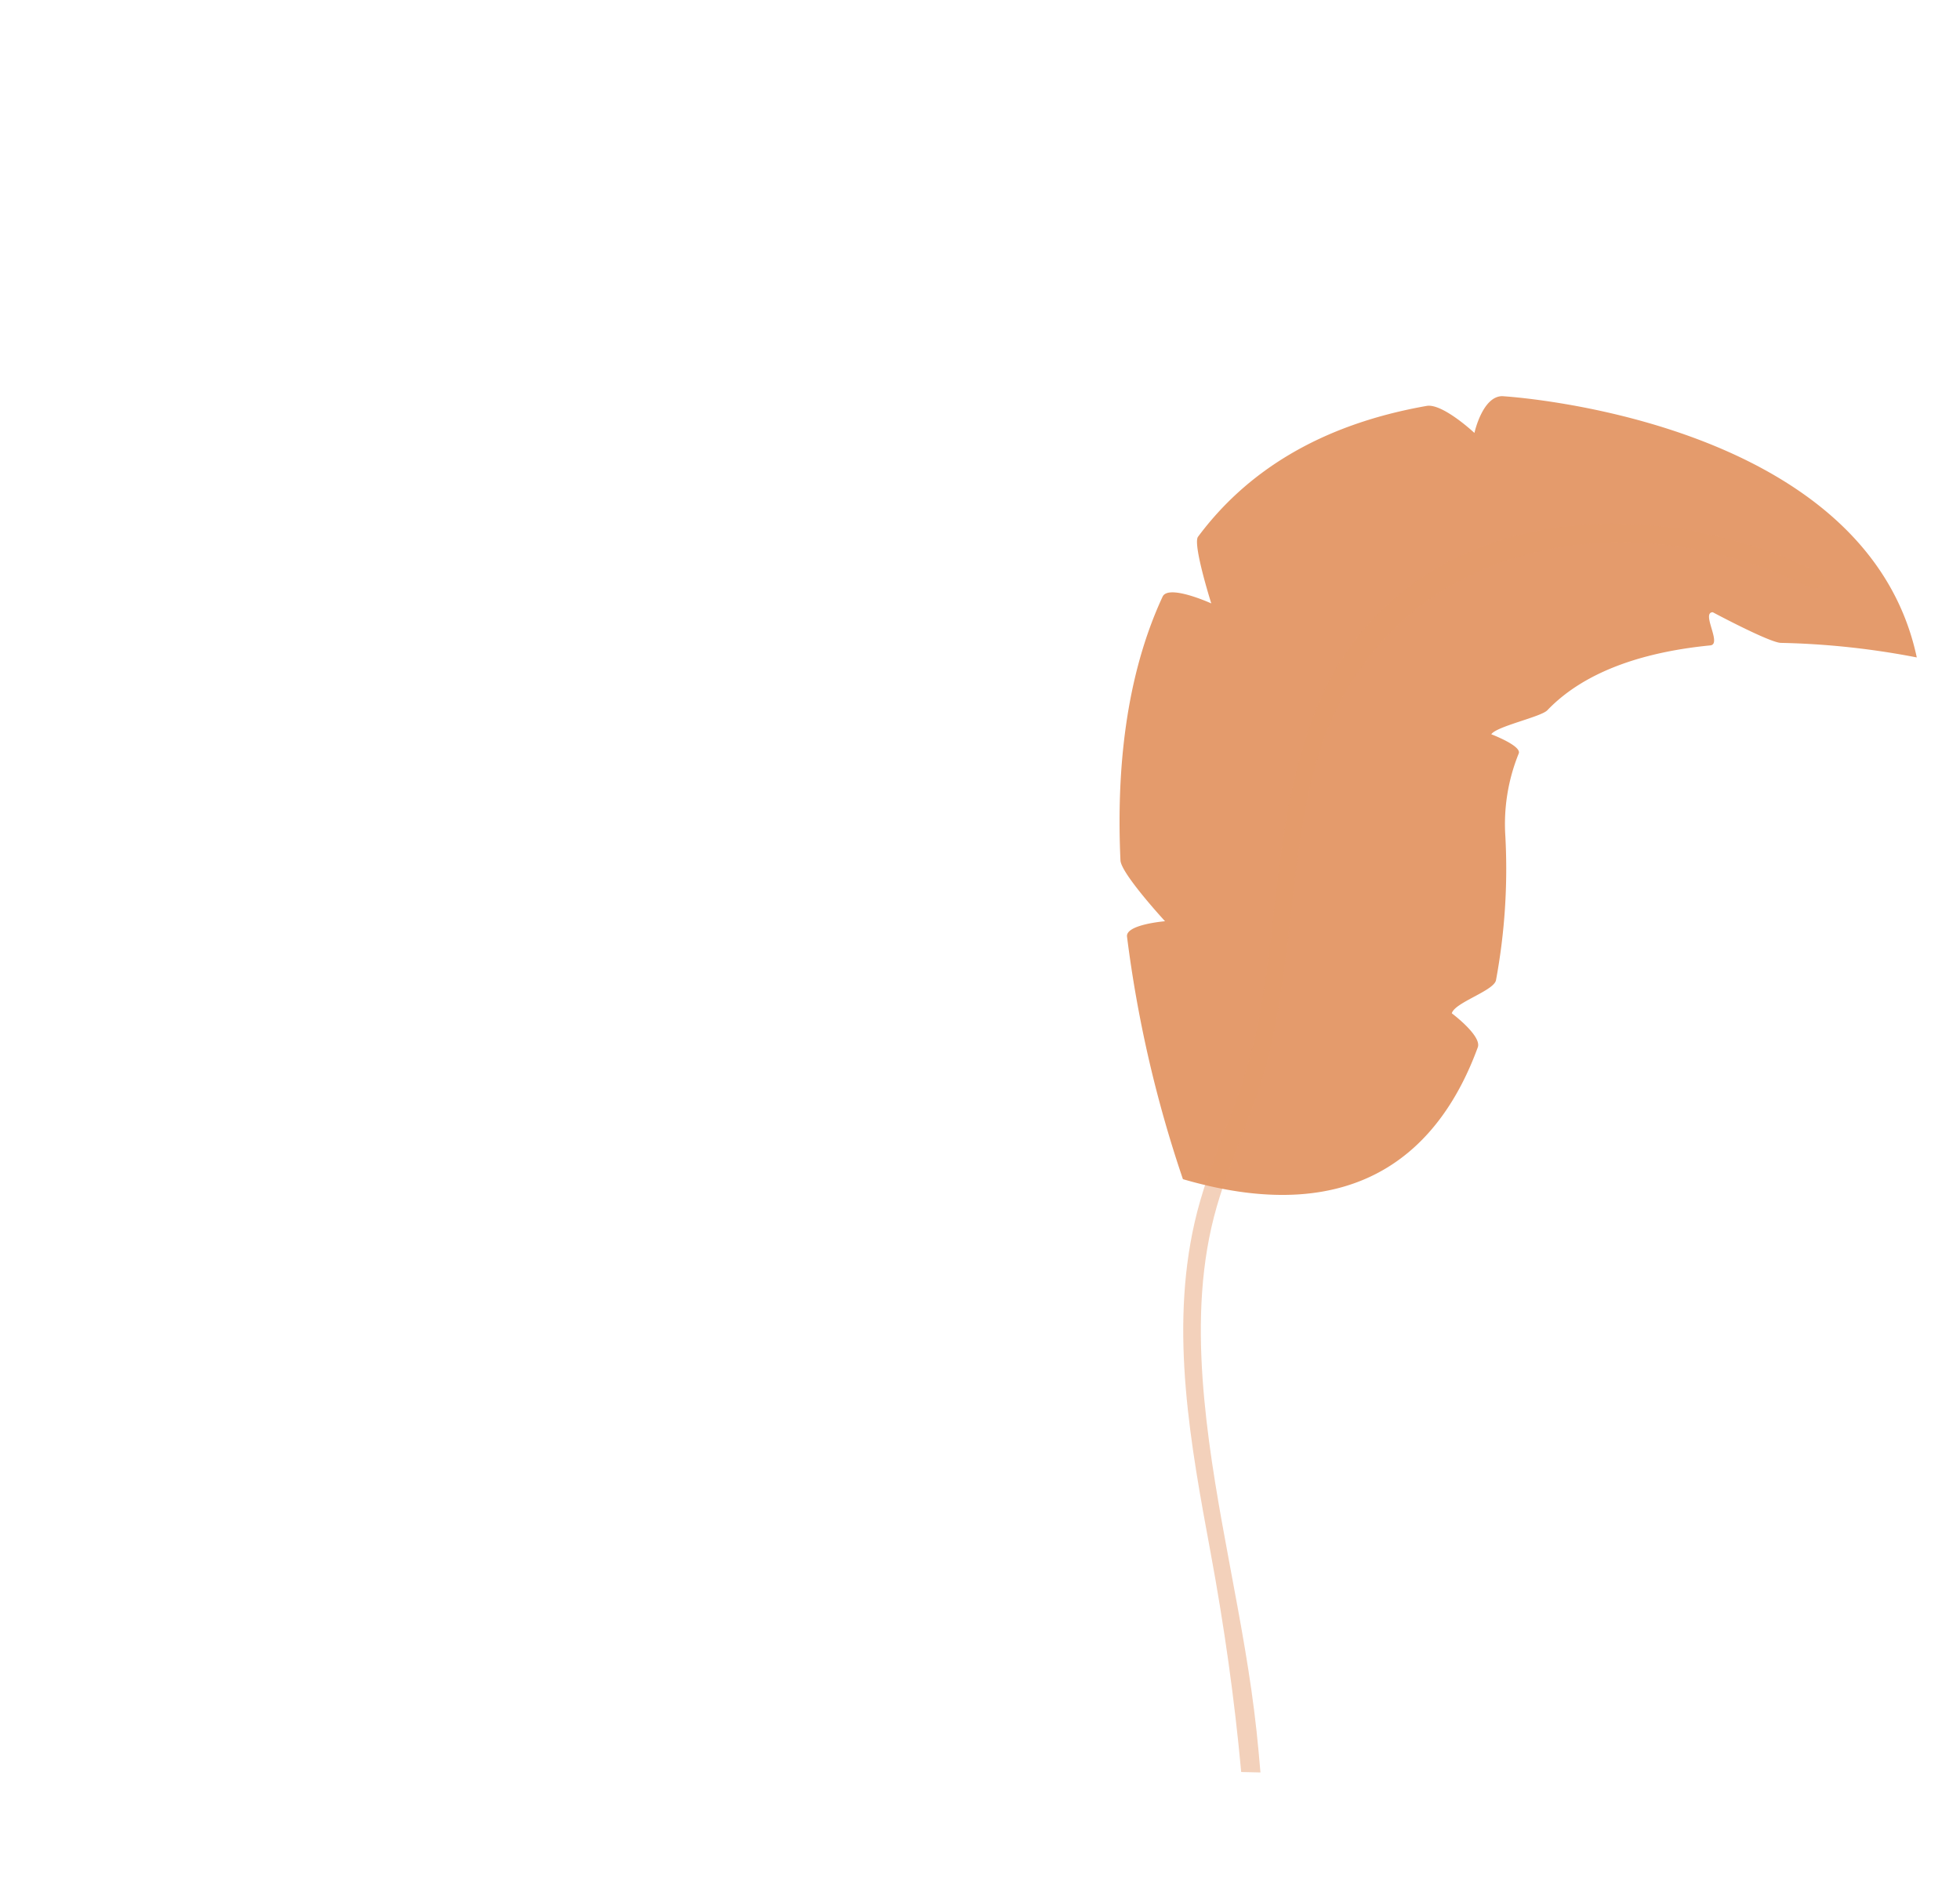 <svg id="bcg" xmlns="http://www.w3.org/2000/svg" viewBox="0 0 305.595 294.353"><defs><style>.cls-1,.cls-2{fill:#e49b6c;}.cls-2{opacity:0.46;}</style></defs><title>Artboard 13 copy 4ldpi</title><path class="cls-1" d="M184.437,183.838a191.775,191.775,0,0,1-8.717-37.814c-.235-1.897,5.927-2.399,5.927-2.399s-6.856-7.434-6.95-9.489c-.638-13.903.771-28.616,6.569-41.112.921-1.986,7.592,1.053,7.592,1.053s-2.927-9.235-2.069-10.39c7.362-9.903,18.693-17.417,35.647-20.402,2.484-.437,7.45,4.213,7.45,4.213s1.244-5.718,4.337-5.733c0,0,56.645,3.198,64.633,40.733a124.287,124.287,0,0,0-21.189-2.27c-1.757-.035-10.624-4.78-10.624-4.78-1.853.061,1.499,4.988-.379,5.172-9.645.948-19.279,3.709-25.414,10.117-.991,1.035-7.94,2.507-8.734,3.74,0,0,4.786,1.809,4.277,2.998A29.253,29.253,0,0,0,234.71,130.4a95.034,95.034,0,0,1-1.46,22.413c-.317,1.664-6.443,3.474-6.891,5.168,0,0,4.708,3.512,4.052,5.302C224.786,178.642,212.213,191.948,184.437,183.838Z"/><path class="cls-2" d="M195.918,269.908c-1.86-17.368-6.525-34.32-8.148-51.705-.833-8.927-.877-18.025,1.101-26.818,2.004-8.907,6.358-17.029,8.682-25.837,3.897-14.768,3.452-30.291,7.235-45.073,9.081-35.482,47.343-43.758,77.439-28.846,1.566.775,3.009-1.545,1.434-2.326-21.572-10.688-51.34-11.72-69.219,6.789-9.826,10.172-12.951,24.077-14.8,37.628-1.337,9.795-1.95,19.707-4.295,29.341-2.296,9.431-6.94,18.072-9.092,27.538-3.882,17.071-.614,34.656,2.513,51.553,2.105,11.38,3.71,22.717,4.755,34.113l3.002.07Q196.257,273.117,195.918,269.908Z"/></svg>